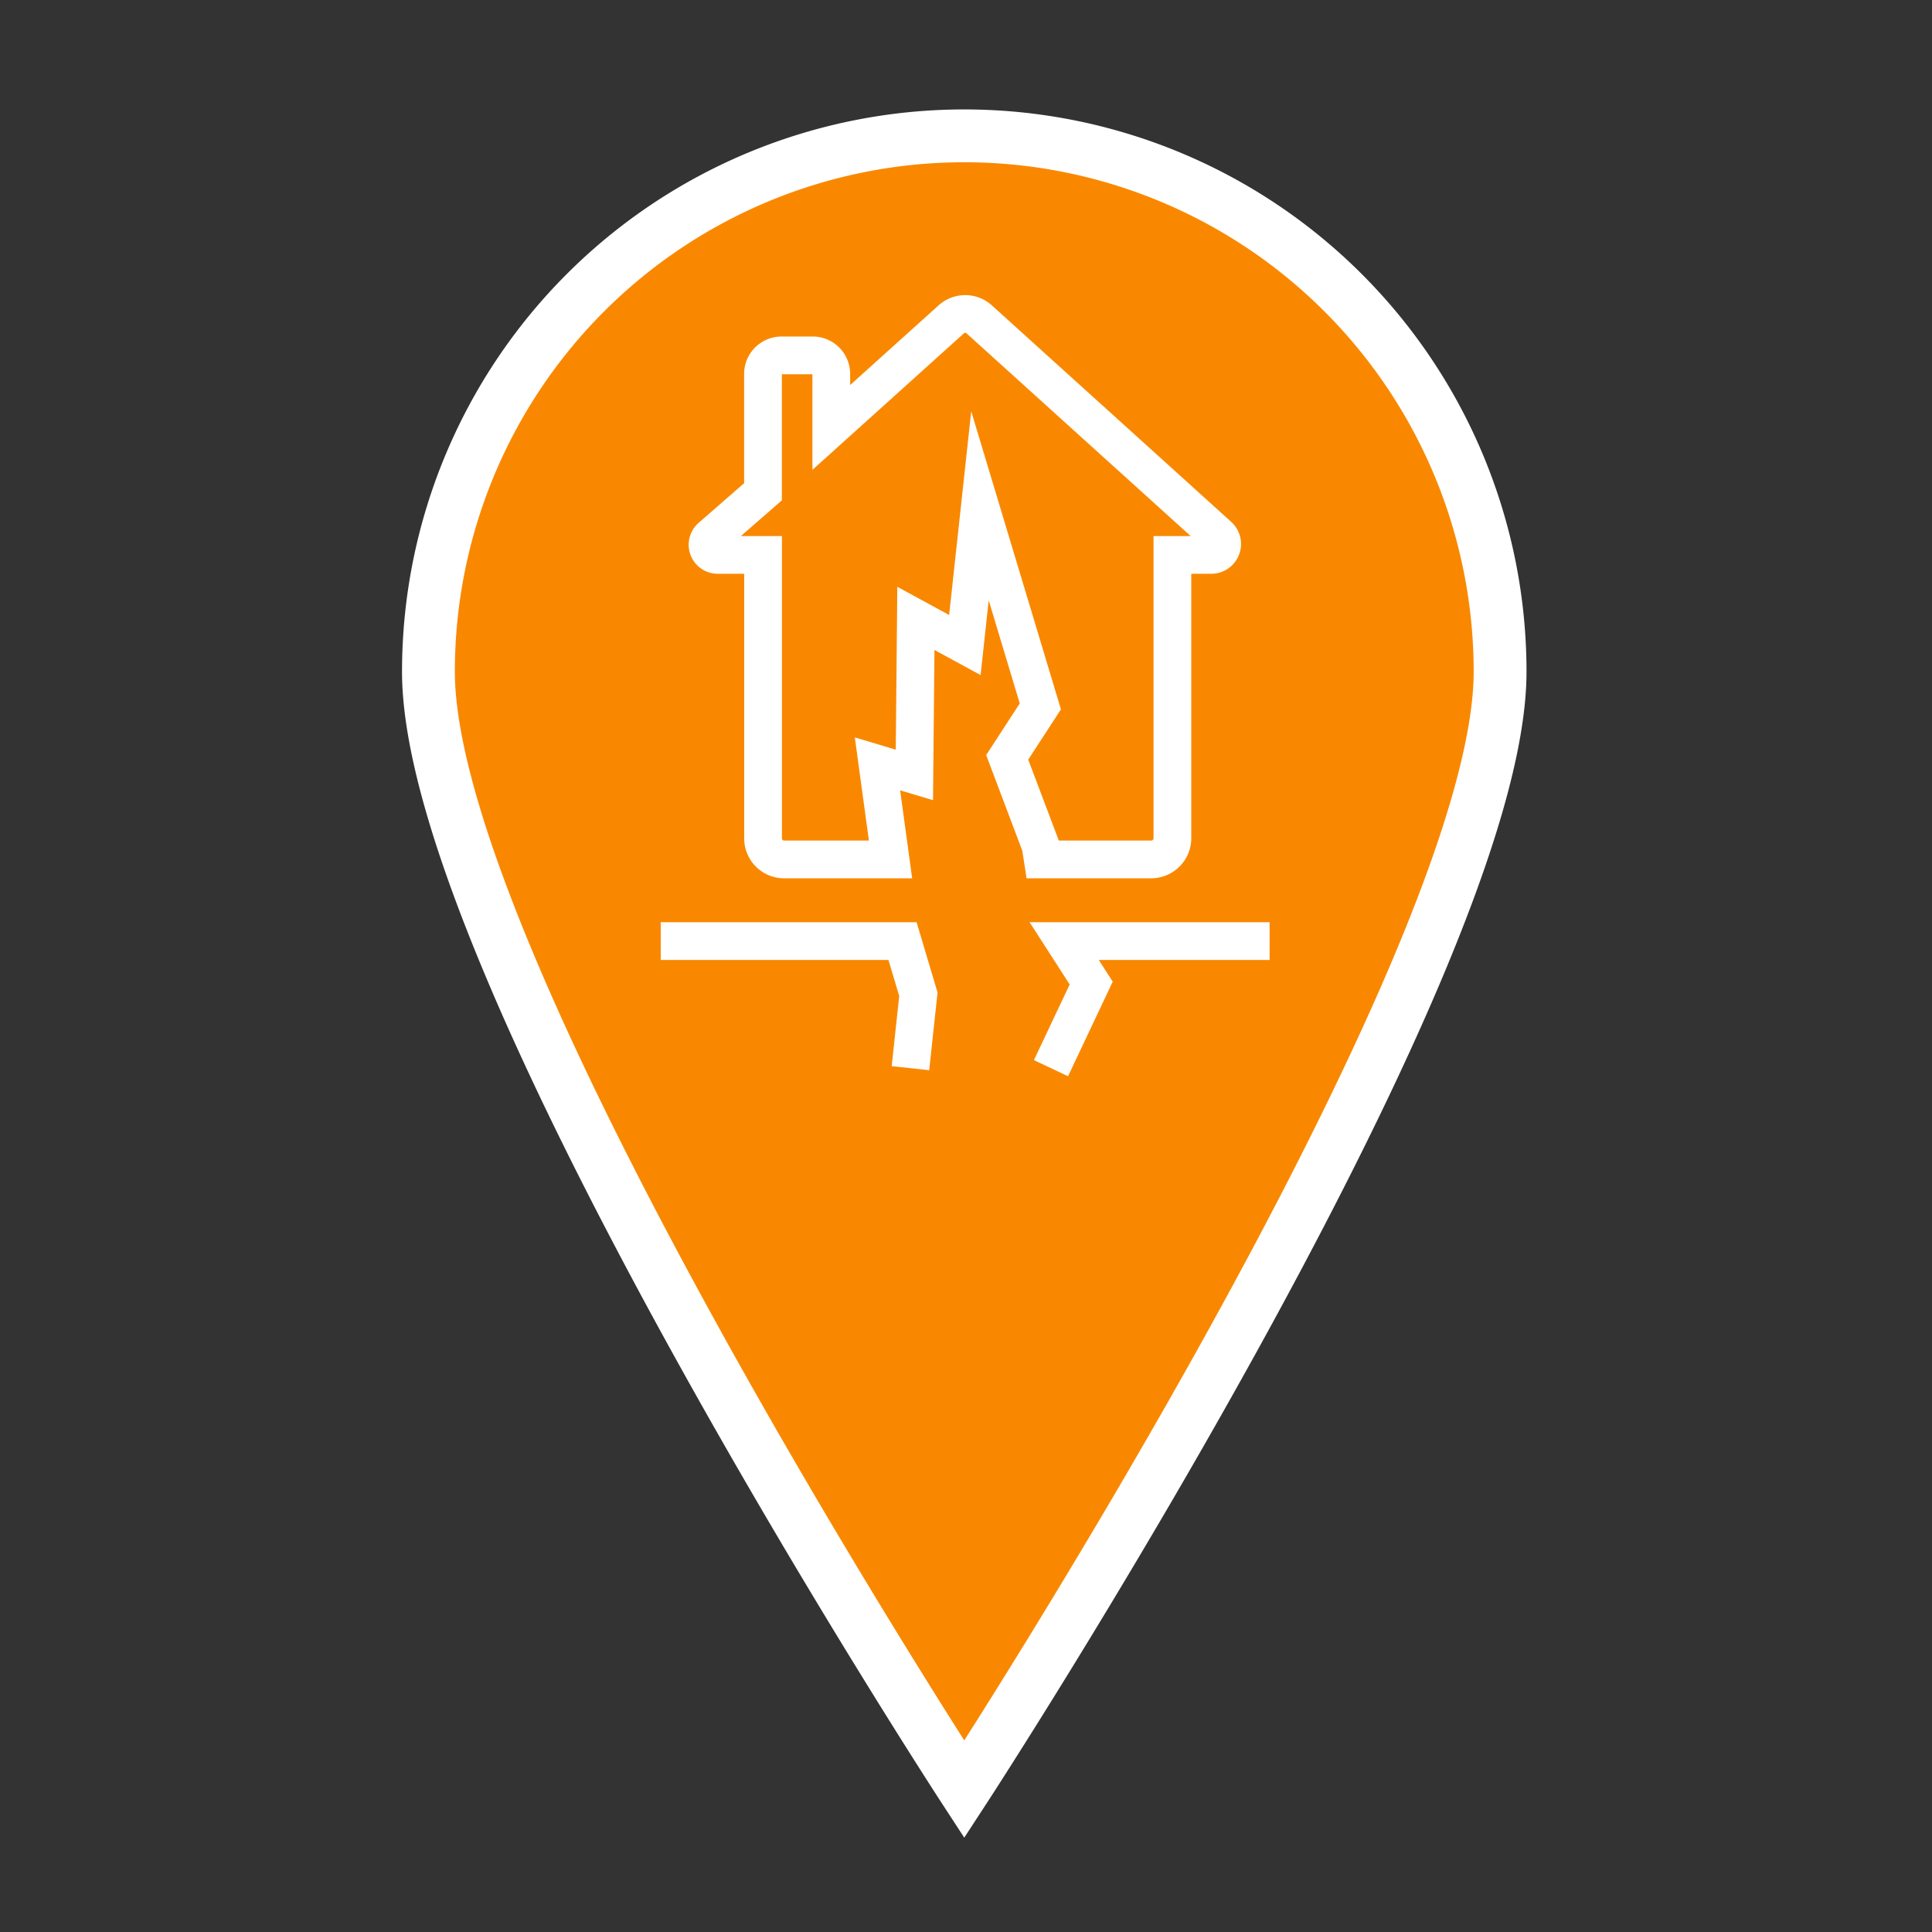 <svg id="Layer_1" data-name="Layer 1" xmlns="http://www.w3.org/2000/svg" viewBox="0 0 256 256"><rect x="0" y="0" width="256" height="256" fill="#333333" stroke="none"/><defs><style>.cls-1{fill:#f98800;stroke-width:7px;}.cls-1,.cls-2{stroke:#fff;stroke-miterlimit:10;}.cls-2{fill:none;stroke-width:5px;}</style></defs><title>iconSheet</title><path class="cls-1" d="M198.77,89c0,39.22-71,148.09-71,148.09s-71-108.86-71-148.09a71,71,0,1,1,142,0Z"/><path class="cls-2" d="M137.89,112.08l-4.43-11.73,4.39-6.75-8-26.58-2,18.45-6.49-3.53-.2,20.74-4.89-1.46L118,113.88H103.9a2.79,2.79,0,0,1-2.79-2.79V73.53h-6a1.35,1.35,0,0,1-.89-2.37l6.88-6V49.55a2.46,2.46,0,0,1,2.46-2.46h4.13a2.46,2.46,0,0,1,2.46,2.46v7.09l15.9-14.33a2.76,2.76,0,0,1,3.69,0L161.46,71a1.45,1.45,0,0,1-1,2.53h-5.11v37.53a2.82,2.82,0,0,1-2.82,2.82H138.17Z"/><polyline class="cls-2" points="87.55 124.7 119.59 124.7 121.69 131.74 120.64 141.54"/><polyline class="cls-2" points="168.23 124.7 141.01 124.7 144.59 130.26 139.26 141.54"/></svg>